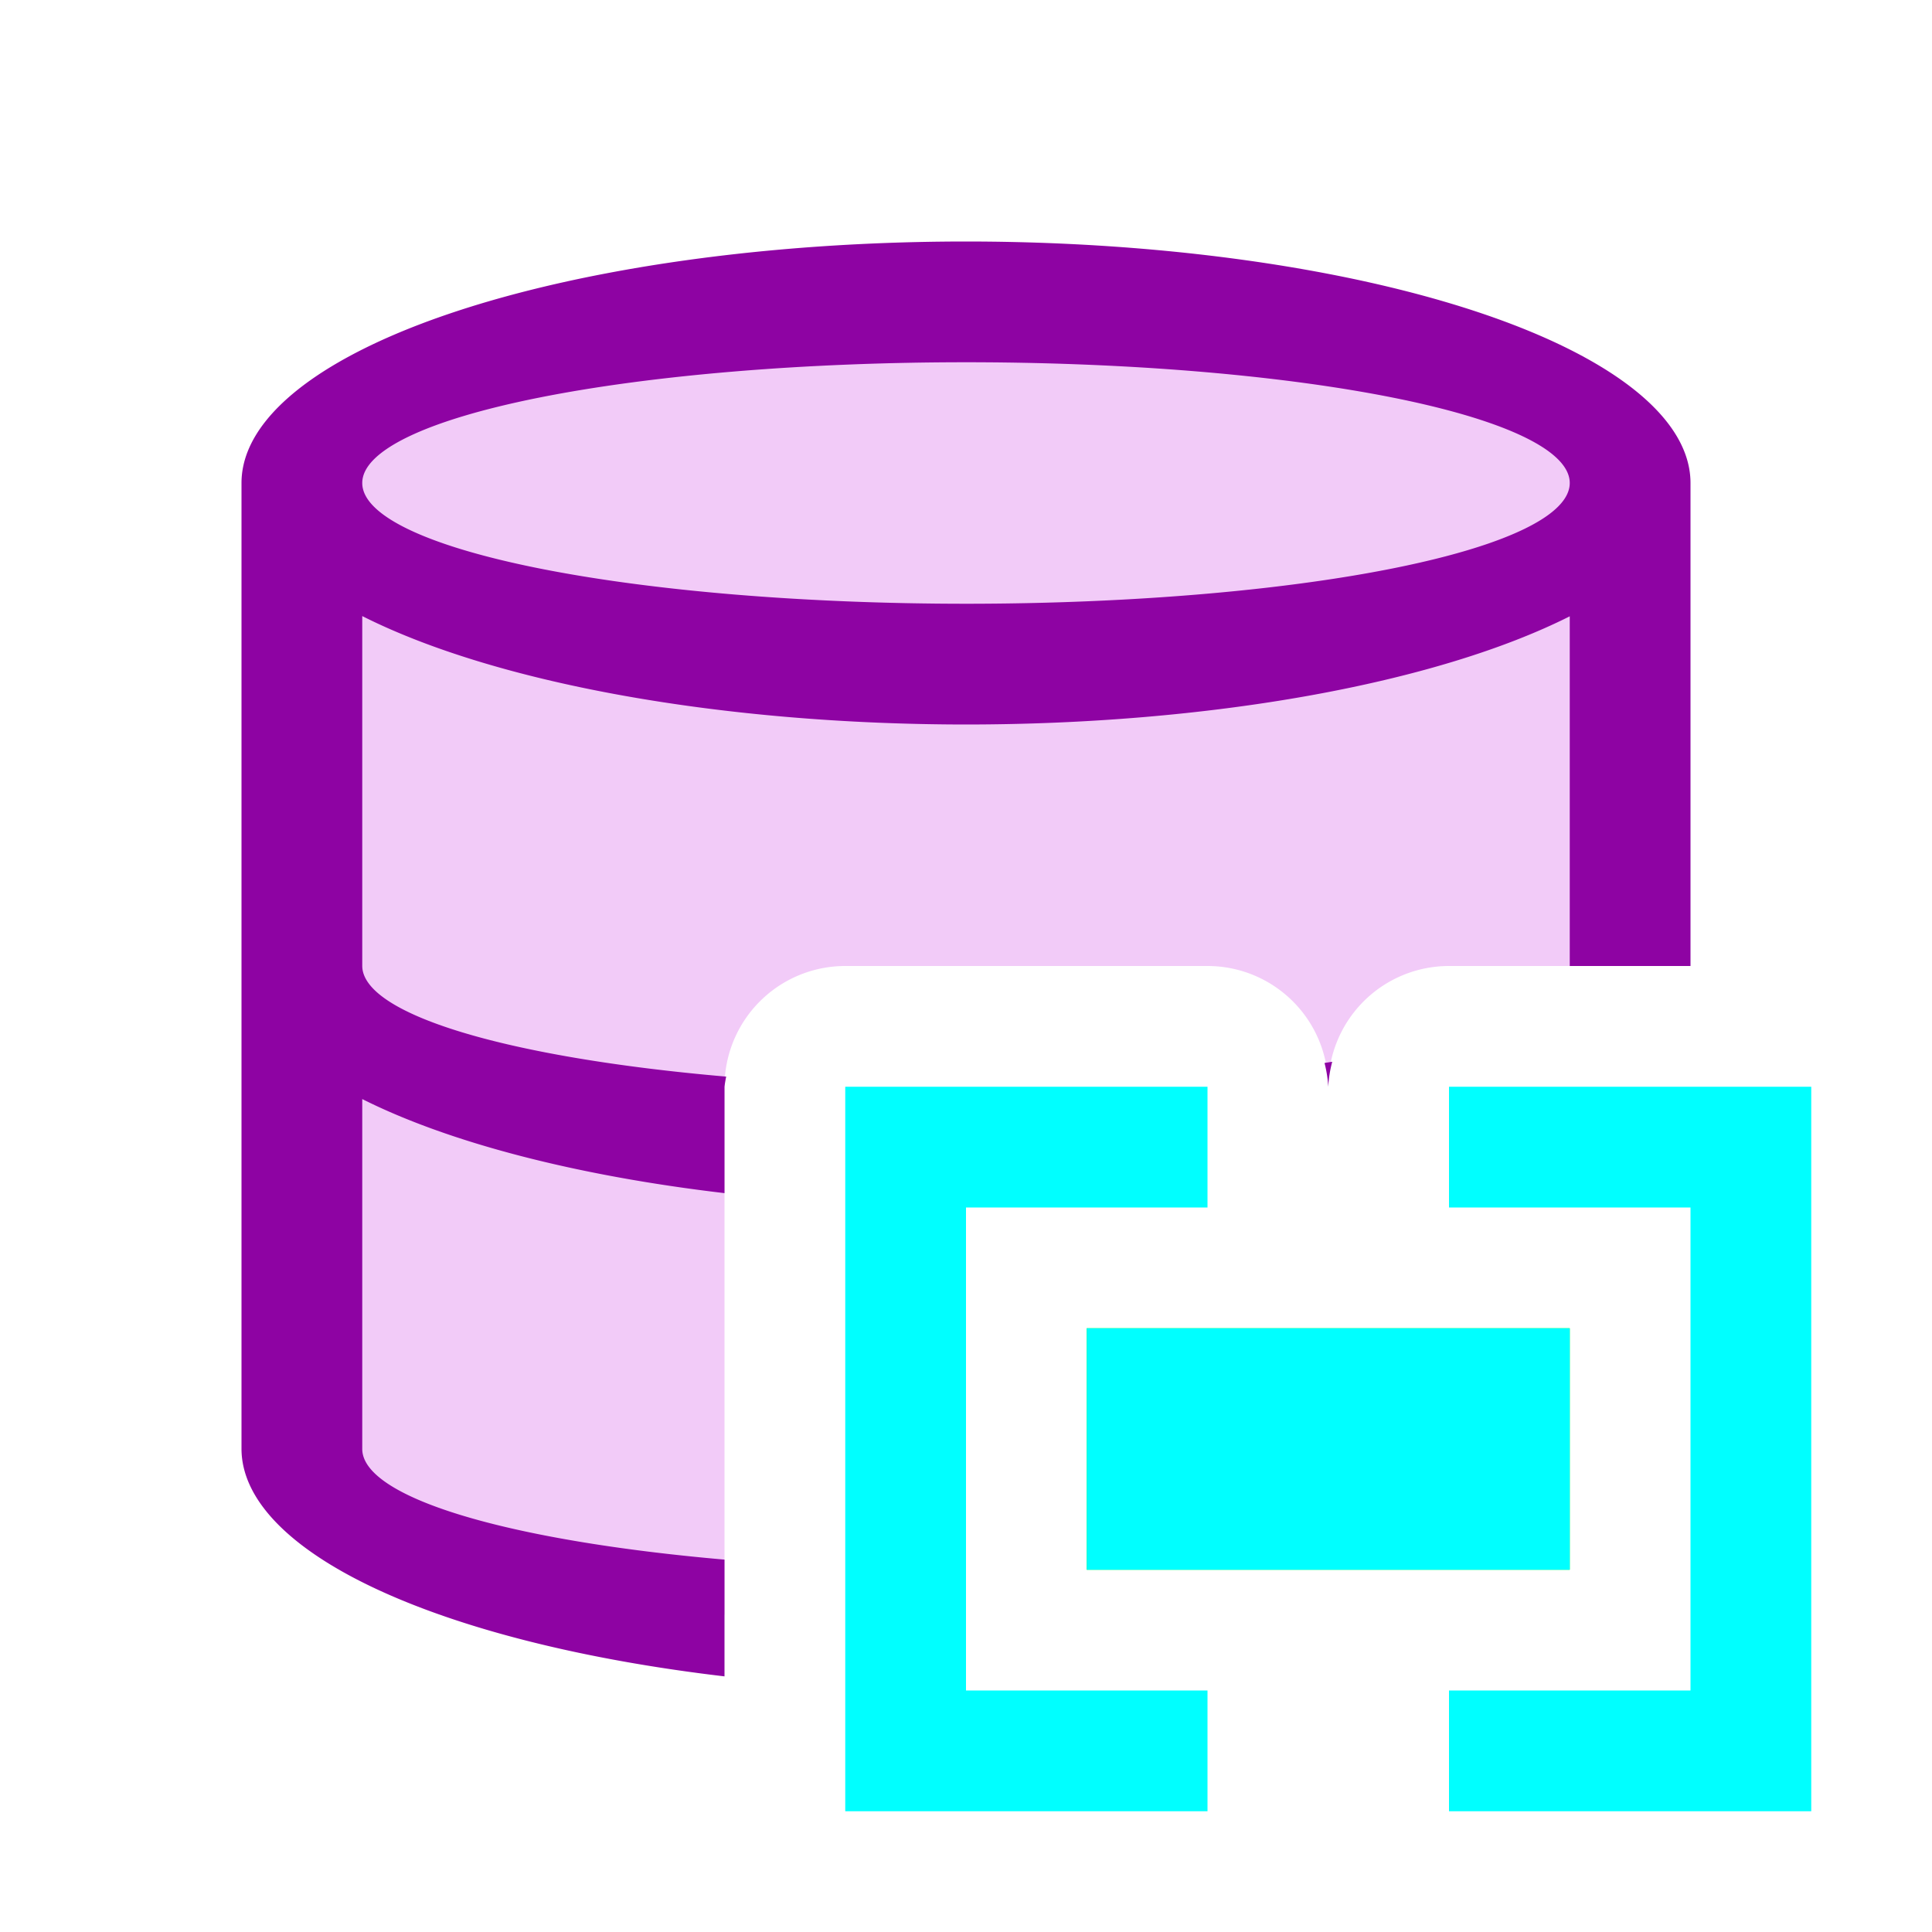 <?xml version="1.0" encoding="UTF-8" standalone="no"?>
<svg
   viewBox="0 0 16 16"
   version="1.1"
   id="svg6"
   sodipodi:docname="sc_dsbinsertcontent.svg"
   inkscape:version="1.1.1 (eb90963e84, 2021-10-02)"
   inkscape:export-filename="/home/jupiter007/Libreoffice yaru theme fullcolor/build/cmd/sc_dsbinsertcontent.png"
   inkscape:export-xdpi="96"
   inkscape:export-ydpi="96"
   xmlns:inkscape="http://www.inkscape.org/namespaces/inkscape"
   xmlns:sodipodi="http://sodipodi.sourceforge.net/DTD/sodipodi-0.dtd"
   xmlns="http://www.w3.org/2000/svg"
   xmlns:svg="http://www.w3.org/2000/svg"
   xmlns:rdf="http://www.w3.org/1999/02/22-rdf-syntax-ns#"
   xmlns:cc="http://creativecommons.org/ns#"
   xmlns:dc="http://purl.org/dc/elements/1.1/">
  <defs
     id="defs10" />
  <sodipodi:namedview
     pagecolor="#ffffff"
     bordercolor="#666666"
     borderopacity="1"
     objecttolerance="10"
     gridtolerance="10"
     guidetolerance="10"
     inkscape:pageopacity="0"
     inkscape:pageshadow="2"
     inkscape:window-width="1920"
     inkscape:window-height="1016"
     id="namedview8"
     showgrid="true"
     inkscape:zoom="10.429825"
     inkscape:cx="-28.811605"
     inkscape:cy="5.5130359"
     inkscape:window-x="0"
     inkscape:window-y="27"
     inkscape:window-maximized="1"
     inkscape:current-layer="svg6"
     inkscape:pagecheckerboard="0">
    <inkscape:grid
       type="xygrid"
       id="grid844" />
  </sodipodi:namedview>
  <path
     id="path817"
     style="fill:#f2cbf8;fill-opacity:1;stroke-width:0.917"
     d="M 8 2.5 C 4.962 2.5 2.5 3.321 2.5 4.334 L 2.5 11.666 C 2.5 12.443 3.953 13.106 6 13.373 L 6 9 A 1 1 0 0 1 7 8 L 10 8 A 1 1 0 0 1 11 9 A 1 1 0 0 1 12 8 L 13.5 8 L 13.5 4.334 C 13.5 3.321 11.038 2.5 8 2.5 z " />
  <path
     id="path2"
     style="fill:#8e03a3;fill-opacity:1"
     d="M 8 2 A 6 2 0 0 0 2 4 L 2 12 A 6 2 0 0 0 6 13.883 L 6 12.916 A 5 1 0 0 1 3 12 L 3 9.102 A 6 2 0 0 0 6 9.881 L 6 9 A 1 1 0 0 1 6.014 8.916 A 5 1 0 0 1 3 8 L 3 5.102 A 6 2 0 0 0 8 6 A 6 2 0 0 0 13 5.104 L 13 8 L 14 8 L 14 4 A 6 2 0 0 0 8 2 z M 8 3 A 5 1 0 0 1 13 4 A 5 1 0 0 1 8 5 A 5 1 0 0 1 3 4 A 5 1 0 0 1 8 3 z M 11.033 8.793 A 5 1 0 0 1 10.969 8.803 A 1 1 0 0 1 11 9 A 1 1 0 0 1 11.033 8.793 z " />
  <path
     inkscape:connector-curvature="0"
     style="fill:#00ff00"
     d="m 9,11 v 2 h 4 v -2 z"
     id="path4"
     sodipodi:nodetypes="ccccc" />
  <path
     d="m 9,11 v 2 h 4 v -2 z"
     id="path4-3"
     inkscape:connector-curvature="0"
     style="fill:#00ffff;fill-opacity:1.0"
     sodipodi:nodetypes="ccccc" />
  <path
     style="fill:#00ffff;fill-opacity:1.0;stroke:none;stroke-width:1px;stroke-linecap:butt;stroke-linejoin:miter;stroke-opacity:1"
     d="m 12,9 h 3 v 6 h -3 v -1 h 2 v -4 h -2 z"
     id="path850"
     inkscape:connector-curvature="0"
     sodipodi:nodetypes="ccccccccc" />
  <path
     inkscape:connector-curvature="0"
     id="path858"
     d="M 10,9 H 7 v 6 H 10 V 14 H 8 V 10 H 10 Z"
     style="fill:#00ffff;fill-opacity:1.0;stroke:none;stroke-width:1px;stroke-linecap:butt;stroke-linejoin:miter;stroke-opacity:1"
     sodipodi:nodetypes="ccccccccc" />
</svg>
